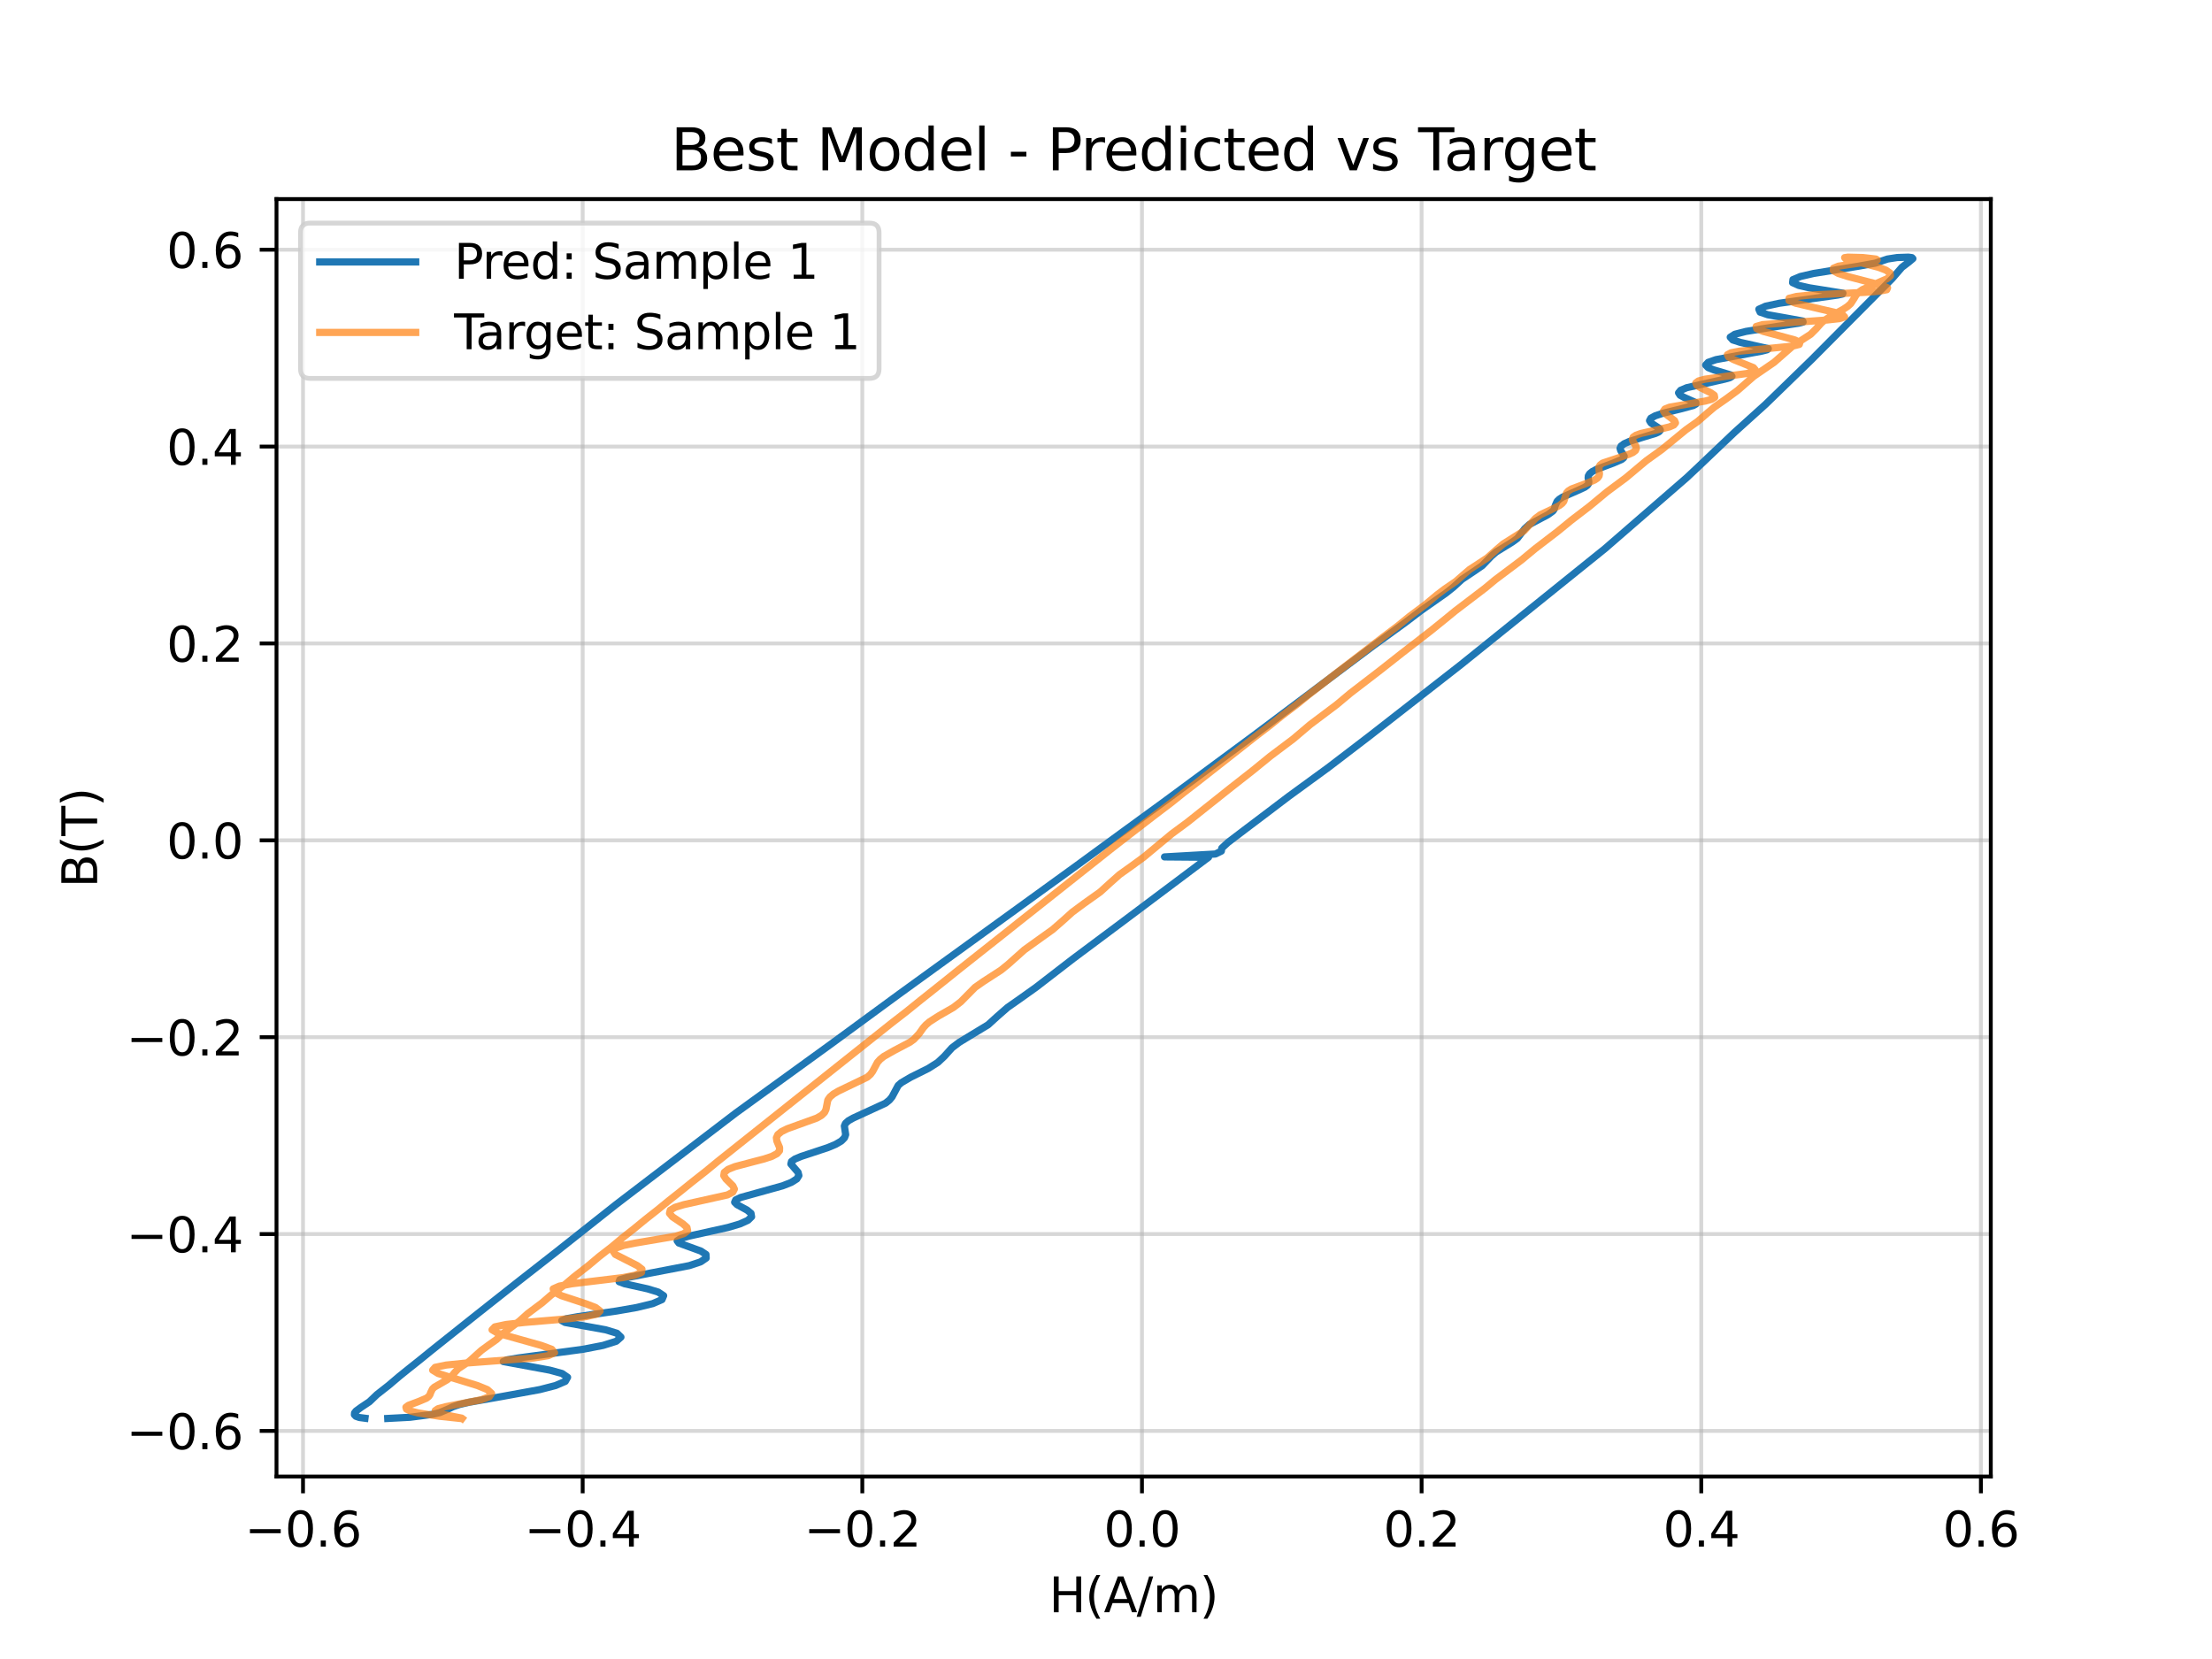 <?xml version="1.0" encoding="utf-8" standalone="no"?>
<!DOCTYPE svg PUBLIC "-//W3C//DTD SVG 1.1//EN"
  "http://www.w3.org/Graphics/SVG/1.1/DTD/svg11.dtd">
<svg xmlns:xlink="http://www.w3.org/1999/xlink" width="460.8pt" height="345.6pt" viewBox="0 0 460.8 345.6" xmlns="http://www.w3.org/2000/svg" version="1.1">
 <defs>
  <style type="text/css">*{stroke-linejoin: round; stroke-linecap: butt}</style>
 </defs>
 <g id="figure_1">
  <g id="patch_1">
   <path d="M 0 345.6 
L 460.8 345.6 
L 460.8 0 
L 0 0 
z
" style="fill: #ffffff"/>
  </g>
  <g id="axes_1">
   <g id="patch_2">
    <path d="M 57.6 307.584 
L 414.72 307.584 
L 414.72 41.472 
L 57.6 41.472 
z
" style="fill: #ffffff"/>
   </g>
   <g id="matplotlib.axis_1">
    <g id="xtick_1">
     <g id="line2d_1">
      <path d="M 63.124 307.584 
L 63.124 41.472 
" clip-path="url(#p1ab3dc2740)" style="fill: none; stroke: #b0b0b0; stroke-opacity: 0.5; stroke-width: 0.8; stroke-linecap: square"/>
     </g>
     <g id="line2d_2">
      <defs>
       <path id="m6561e4e570" d="M 0 0 
L 0 3.5 
" style="stroke: #000000; stroke-width: 0.8"/>
      </defs>
      <g>
       <use xlink:href="#m6561e4e570" x="63.124" y="307.584" style="stroke: #000000; stroke-width: 0.8"/>
      </g>
     </g>
     <g id="text_1">
      <!-- −0.6 -->
      <g transform="translate(50.983 322.182) scale(0.1 -0.1)">
       <defs>
        <path id="DejaVuSans-2212" d="M 678 2272 
L 4684 2272 
L 4684 1741 
L 678 1741 
L 678 2272 
z
" transform="scale(0.016)"/>
        <path id="DejaVuSans-30" d="M 2034 4250 
Q 1547 4250 1301 3770 
Q 1056 3291 1056 2328 
Q 1056 1369 1301 889 
Q 1547 409 2034 409 
Q 2525 409 2770 889 
Q 3016 1369 3016 2328 
Q 3016 3291 2770 3770 
Q 2525 4250 2034 4250 
z
M 2034 4750 
Q 2819 4750 3233 4129 
Q 3647 3509 3647 2328 
Q 3647 1150 3233 529 
Q 2819 -91 2034 -91 
Q 1250 -91 836 529 
Q 422 1150 422 2328 
Q 422 3509 836 4129 
Q 1250 4750 2034 4750 
z
" transform="scale(0.016)"/>
        <path id="DejaVuSans-2e" d="M 684 794 
L 1344 794 
L 1344 0 
L 684 0 
L 684 794 
z
" transform="scale(0.016)"/>
        <path id="DejaVuSans-36" d="M 2113 2584 
Q 1688 2584 1439 2293 
Q 1191 2003 1191 1497 
Q 1191 994 1439 701 
Q 1688 409 2113 409 
Q 2538 409 2786 701 
Q 3034 994 3034 1497 
Q 3034 2003 2786 2293 
Q 2538 2584 2113 2584 
z
M 3366 4563 
L 3366 3988 
Q 3128 4100 2886 4159 
Q 2644 4219 2406 4219 
Q 1781 4219 1451 3797 
Q 1122 3375 1075 2522 
Q 1259 2794 1537 2939 
Q 1816 3084 2150 3084 
Q 2853 3084 3261 2657 
Q 3669 2231 3669 1497 
Q 3669 778 3244 343 
Q 2819 -91 2113 -91 
Q 1303 -91 875 529 
Q 447 1150 447 2328 
Q 447 3434 972 4092 
Q 1497 4750 2381 4750 
Q 2619 4750 2861 4703 
Q 3103 4656 3366 4563 
z
" transform="scale(0.016)"/>
       </defs>
       <use xlink:href="#DejaVuSans-2212"/>
       <use xlink:href="#DejaVuSans-30" transform="translate(83.789 0)"/>
       <use xlink:href="#DejaVuSans-2e" transform="translate(147.412 0)"/>
       <use xlink:href="#DejaVuSans-36" transform="translate(179.199 0)"/>
      </g>
     </g>
    </g>
    <g id="xtick_2">
     <g id="line2d_3">
      <path d="M 121.38 307.584 
L 121.38 41.472 
" clip-path="url(#p1ab3dc2740)" style="fill: none; stroke: #b0b0b0; stroke-opacity: 0.5; stroke-width: 0.8; stroke-linecap: square"/>
     </g>
     <g id="line2d_4">
      <g>
       <use xlink:href="#m6561e4e570" x="121.38" y="307.584" style="stroke: #000000; stroke-width: 0.8"/>
      </g>
     </g>
     <g id="text_2">
      <!-- −0.4 -->
      <g transform="translate(109.238 322.182) scale(0.1 -0.1)">
       <defs>
        <path id="DejaVuSans-34" d="M 2419 4116 
L 825 1625 
L 2419 1625 
L 2419 4116 
z
M 2253 4666 
L 3047 4666 
L 3047 1625 
L 3713 1625 
L 3713 1100 
L 3047 1100 
L 3047 0 
L 2419 0 
L 2419 1100 
L 313 1100 
L 313 1709 
L 2253 4666 
z
" transform="scale(0.016)"/>
       </defs>
       <use xlink:href="#DejaVuSans-2212"/>
       <use xlink:href="#DejaVuSans-30" transform="translate(83.789 0)"/>
       <use xlink:href="#DejaVuSans-2e" transform="translate(147.412 0)"/>
       <use xlink:href="#DejaVuSans-34" transform="translate(179.199 0)"/>
      </g>
     </g>
    </g>
    <g id="xtick_3">
     <g id="line2d_5">
      <path d="M 179.635 307.584 
L 179.635 41.472 
" clip-path="url(#p1ab3dc2740)" style="fill: none; stroke: #b0b0b0; stroke-opacity: 0.5; stroke-width: 0.8; stroke-linecap: square"/>
     </g>
     <g id="line2d_6">
      <g>
       <use xlink:href="#m6561e4e570" x="179.635" y="307.584" style="stroke: #000000; stroke-width: 0.8"/>
      </g>
     </g>
     <g id="text_3">
      <!-- −0.2 -->
      <g transform="translate(167.494 322.182) scale(0.1 -0.1)">
       <defs>
        <path id="DejaVuSans-32" d="M 1228 531 
L 3431 531 
L 3431 0 
L 469 0 
L 469 531 
Q 828 903 1448 1529 
Q 2069 2156 2228 2338 
Q 2531 2678 2651 2914 
Q 2772 3150 2772 3378 
Q 2772 3750 2511 3984 
Q 2250 4219 1831 4219 
Q 1534 4219 1204 4116 
Q 875 4013 500 3803 
L 500 4441 
Q 881 4594 1212 4672 
Q 1544 4750 1819 4750 
Q 2544 4750 2975 4387 
Q 3406 4025 3406 3419 
Q 3406 3131 3298 2873 
Q 3191 2616 2906 2266 
Q 2828 2175 2409 1742 
Q 1991 1309 1228 531 
z
" transform="scale(0.016)"/>
       </defs>
       <use xlink:href="#DejaVuSans-2212"/>
       <use xlink:href="#DejaVuSans-30" transform="translate(83.789 0)"/>
       <use xlink:href="#DejaVuSans-2e" transform="translate(147.412 0)"/>
       <use xlink:href="#DejaVuSans-32" transform="translate(179.199 0)"/>
      </g>
     </g>
    </g>
    <g id="xtick_4">
     <g id="line2d_7">
      <path d="M 237.891 307.584 
L 237.891 41.472 
" clip-path="url(#p1ab3dc2740)" style="fill: none; stroke: #b0b0b0; stroke-opacity: 0.5; stroke-width: 0.8; stroke-linecap: square"/>
     </g>
     <g id="line2d_8">
      <g>
       <use xlink:href="#m6561e4e570" x="237.891" y="307.584" style="stroke: #000000; stroke-width: 0.8"/>
      </g>
     </g>
     <g id="text_4">
      <!-- 0.0 -->
      <g transform="translate(229.94 322.182) scale(0.1 -0.1)">
       <use xlink:href="#DejaVuSans-30"/>
       <use xlink:href="#DejaVuSans-2e" transform="translate(63.623 0)"/>
       <use xlink:href="#DejaVuSans-30" transform="translate(95.41 0)"/>
      </g>
     </g>
    </g>
    <g id="xtick_5">
     <g id="line2d_9">
      <path d="M 296.147 307.584 
L 296.147 41.472 
" clip-path="url(#p1ab3dc2740)" style="fill: none; stroke: #b0b0b0; stroke-opacity: 0.5; stroke-width: 0.8; stroke-linecap: square"/>
     </g>
     <g id="line2d_10">
      <g>
       <use xlink:href="#m6561e4e570" x="296.147" y="307.584" style="stroke: #000000; stroke-width: 0.8"/>
      </g>
     </g>
     <g id="text_5">
      <!-- 0.2 -->
      <g transform="translate(288.195 322.182) scale(0.1 -0.1)">
       <use xlink:href="#DejaVuSans-30"/>
       <use xlink:href="#DejaVuSans-2e" transform="translate(63.623 0)"/>
       <use xlink:href="#DejaVuSans-32" transform="translate(95.41 0)"/>
      </g>
     </g>
    </g>
    <g id="xtick_6">
     <g id="line2d_11">
      <path d="M 354.403 307.584 
L 354.403 41.472 
" clip-path="url(#p1ab3dc2740)" style="fill: none; stroke: #b0b0b0; stroke-opacity: 0.5; stroke-width: 0.8; stroke-linecap: square"/>
     </g>
     <g id="line2d_12">
      <g>
       <use xlink:href="#m6561e4e570" x="354.403" y="307.584" style="stroke: #000000; stroke-width: 0.8"/>
      </g>
     </g>
     <g id="text_6">
      <!-- 0.4 -->
      <g transform="translate(346.451 322.182) scale(0.1 -0.1)">
       <use xlink:href="#DejaVuSans-30"/>
       <use xlink:href="#DejaVuSans-2e" transform="translate(63.623 0)"/>
       <use xlink:href="#DejaVuSans-34" transform="translate(95.41 0)"/>
      </g>
     </g>
    </g>
    <g id="xtick_7">
     <g id="line2d_13">
      <path d="M 412.658 307.584 
L 412.658 41.472 
" clip-path="url(#p1ab3dc2740)" style="fill: none; stroke: #b0b0b0; stroke-opacity: 0.5; stroke-width: 0.8; stroke-linecap: square"/>
     </g>
     <g id="line2d_14">
      <g>
       <use xlink:href="#m6561e4e570" x="412.658" y="307.584" style="stroke: #000000; stroke-width: 0.8"/>
      </g>
     </g>
     <g id="text_7">
      <!-- 0.6 -->
      <g transform="translate(404.707 322.182) scale(0.1 -0.1)">
       <use xlink:href="#DejaVuSans-30"/>
       <use xlink:href="#DejaVuSans-2e" transform="translate(63.623 0)"/>
       <use xlink:href="#DejaVuSans-36" transform="translate(95.41 0)"/>
      </g>
     </g>
    </g>
    <g id="text_8">
     <!-- H(A/m) -->
     <g transform="translate(218.523 335.861) scale(0.1 -0.1)">
      <defs>
       <path id="DejaVuSans-48" d="M 628 4666 
L 1259 4666 
L 1259 2753 
L 3553 2753 
L 3553 4666 
L 4184 4666 
L 4184 0 
L 3553 0 
L 3553 2222 
L 1259 2222 
L 1259 0 
L 628 0 
L 628 4666 
z
" transform="scale(0.016)"/>
       <path id="DejaVuSans-28" d="M 1984 4856 
Q 1566 4138 1362 3434 
Q 1159 2731 1159 2009 
Q 1159 1288 1364 580 
Q 1569 -128 1984 -844 
L 1484 -844 
Q 1016 -109 783 600 
Q 550 1309 550 2009 
Q 550 2706 781 3412 
Q 1013 4119 1484 4856 
L 1984 4856 
z
" transform="scale(0.016)"/>
       <path id="DejaVuSans-41" d="M 2188 4044 
L 1331 1722 
L 3047 1722 
L 2188 4044 
z
M 1831 4666 
L 2547 4666 
L 4325 0 
L 3669 0 
L 3244 1197 
L 1141 1197 
L 716 0 
L 50 0 
L 1831 4666 
z
" transform="scale(0.016)"/>
       <path id="DejaVuSans-2f" d="M 1625 4666 
L 2156 4666 
L 531 -594 
L 0 -594 
L 1625 4666 
z
" transform="scale(0.016)"/>
       <path id="DejaVuSans-6d" d="M 3328 2828 
Q 3544 3216 3844 3400 
Q 4144 3584 4550 3584 
Q 5097 3584 5394 3201 
Q 5691 2819 5691 2113 
L 5691 0 
L 5113 0 
L 5113 2094 
Q 5113 2597 4934 2840 
Q 4756 3084 4391 3084 
Q 3944 3084 3684 2787 
Q 3425 2491 3425 1978 
L 3425 0 
L 2847 0 
L 2847 2094 
Q 2847 2600 2669 2842 
Q 2491 3084 2119 3084 
Q 1678 3084 1418 2786 
Q 1159 2488 1159 1978 
L 1159 0 
L 581 0 
L 581 3500 
L 1159 3500 
L 1159 2956 
Q 1356 3278 1631 3431 
Q 1906 3584 2284 3584 
Q 2666 3584 2933 3390 
Q 3200 3197 3328 2828 
z
" transform="scale(0.016)"/>
       <path id="DejaVuSans-29" d="M 513 4856 
L 1013 4856 
Q 1481 4119 1714 3412 
Q 1947 2706 1947 2009 
Q 1947 1309 1714 600 
Q 1481 -109 1013 -844 
L 513 -844 
Q 928 -128 1133 580 
Q 1338 1288 1338 2009 
Q 1338 2731 1133 3434 
Q 928 4138 513 4856 
z
" transform="scale(0.016)"/>
      </defs>
      <use xlink:href="#DejaVuSans-48"/>
      <use xlink:href="#DejaVuSans-28" transform="translate(75.195 0)"/>
      <use xlink:href="#DejaVuSans-41" transform="translate(114.209 0)"/>
      <use xlink:href="#DejaVuSans-2f" transform="translate(182.617 0)"/>
      <use xlink:href="#DejaVuSans-6d" transform="translate(216.309 0)"/>
      <use xlink:href="#DejaVuSans-29" transform="translate(313.721 0)"/>
     </g>
    </g>
   </g>
   <g id="matplotlib.axis_2">
    <g id="ytick_1">
     <g id="line2d_15">
      <path d="M 57.6 298.09 
L 414.72 298.09 
" clip-path="url(#p1ab3dc2740)" style="fill: none; stroke: #b0b0b0; stroke-opacity: 0.5; stroke-width: 0.8; stroke-linecap: square"/>
     </g>
     <g id="line2d_16">
      <defs>
       <path id="m0fce1eb46d" d="M 0 0 
L -3.5 0 
" style="stroke: #000000; stroke-width: 0.8"/>
      </defs>
      <g>
       <use xlink:href="#m0fce1eb46d" x="57.6" y="298.09" style="stroke: #000000; stroke-width: 0.8"/>
      </g>
     </g>
     <g id="text_9">
      <!-- −0.6 -->
      <g transform="translate(26.317 301.889) scale(0.1 -0.1)">
       <use xlink:href="#DejaVuSans-2212"/>
       <use xlink:href="#DejaVuSans-30" transform="translate(83.789 0)"/>
       <use xlink:href="#DejaVuSans-2e" transform="translate(147.412 0)"/>
       <use xlink:href="#DejaVuSans-36" transform="translate(179.199 0)"/>
      </g>
     </g>
    </g>
    <g id="ytick_2">
     <g id="line2d_17">
      <path d="M 57.6 257.078 
L 414.72 257.078 
" clip-path="url(#p1ab3dc2740)" style="fill: none; stroke: #b0b0b0; stroke-opacity: 0.5; stroke-width: 0.8; stroke-linecap: square"/>
     </g>
     <g id="line2d_18">
      <g>
       <use xlink:href="#m0fce1eb46d" x="57.6" y="257.078" style="stroke: #000000; stroke-width: 0.8"/>
      </g>
     </g>
     <g id="text_10">
      <!-- −0.4 -->
      <g transform="translate(26.317 260.877) scale(0.1 -0.1)">
       <use xlink:href="#DejaVuSans-2212"/>
       <use xlink:href="#DejaVuSans-30" transform="translate(83.789 0)"/>
       <use xlink:href="#DejaVuSans-2e" transform="translate(147.412 0)"/>
       <use xlink:href="#DejaVuSans-34" transform="translate(179.199 0)"/>
      </g>
     </g>
    </g>
    <g id="ytick_3">
     <g id="line2d_19">
      <path d="M 57.6 216.066 
L 414.72 216.066 
" clip-path="url(#p1ab3dc2740)" style="fill: none; stroke: #b0b0b0; stroke-opacity: 0.5; stroke-width: 0.8; stroke-linecap: square"/>
     </g>
     <g id="line2d_20">
      <g>
       <use xlink:href="#m0fce1eb46d" x="57.6" y="216.066" style="stroke: #000000; stroke-width: 0.8"/>
      </g>
     </g>
     <g id="text_11">
      <!-- −0.2 -->
      <g transform="translate(26.317 219.865) scale(0.1 -0.1)">
       <use xlink:href="#DejaVuSans-2212"/>
       <use xlink:href="#DejaVuSans-30" transform="translate(83.789 0)"/>
       <use xlink:href="#DejaVuSans-2e" transform="translate(147.412 0)"/>
       <use xlink:href="#DejaVuSans-32" transform="translate(179.199 0)"/>
      </g>
     </g>
    </g>
    <g id="ytick_4">
     <g id="line2d_21">
      <path d="M 57.6 175.054 
L 414.72 175.054 
" clip-path="url(#p1ab3dc2740)" style="fill: none; stroke: #b0b0b0; stroke-opacity: 0.5; stroke-width: 0.8; stroke-linecap: square"/>
     </g>
     <g id="line2d_22">
      <g>
       <use xlink:href="#m0fce1eb46d" x="57.6" y="175.054" style="stroke: #000000; stroke-width: 0.8"/>
      </g>
     </g>
     <g id="text_12">
      <!-- 0.0 -->
      <g transform="translate(34.697 178.854) scale(0.1 -0.1)">
       <use xlink:href="#DejaVuSans-30"/>
       <use xlink:href="#DejaVuSans-2e" transform="translate(63.623 0)"/>
       <use xlink:href="#DejaVuSans-30" transform="translate(95.41 0)"/>
      </g>
     </g>
    </g>
    <g id="ytick_5">
     <g id="line2d_23">
      <path d="M 57.6 134.043 
L 414.72 134.043 
" clip-path="url(#p1ab3dc2740)" style="fill: none; stroke: #b0b0b0; stroke-opacity: 0.5; stroke-width: 0.8; stroke-linecap: square"/>
     </g>
     <g id="line2d_24">
      <g>
       <use xlink:href="#m0fce1eb46d" x="57.6" y="134.043" style="stroke: #000000; stroke-width: 0.8"/>
      </g>
     </g>
     <g id="text_13">
      <!-- 0.2 -->
      <g transform="translate(34.697 137.842) scale(0.1 -0.1)">
       <use xlink:href="#DejaVuSans-30"/>
       <use xlink:href="#DejaVuSans-2e" transform="translate(63.623 0)"/>
       <use xlink:href="#DejaVuSans-32" transform="translate(95.41 0)"/>
      </g>
     </g>
    </g>
    <g id="ytick_6">
     <g id="line2d_25">
      <path d="M 57.6 93.031 
L 414.72 93.031 
" clip-path="url(#p1ab3dc2740)" style="fill: none; stroke: #b0b0b0; stroke-opacity: 0.5; stroke-width: 0.8; stroke-linecap: square"/>
     </g>
     <g id="line2d_26">
      <g>
       <use xlink:href="#m0fce1eb46d" x="57.6" y="93.031" style="stroke: #000000; stroke-width: 0.8"/>
      </g>
     </g>
     <g id="text_14">
      <!-- 0.4 -->
      <g transform="translate(34.697 96.83) scale(0.1 -0.1)">
       <use xlink:href="#DejaVuSans-30"/>
       <use xlink:href="#DejaVuSans-2e" transform="translate(63.623 0)"/>
       <use xlink:href="#DejaVuSans-34" transform="translate(95.41 0)"/>
      </g>
     </g>
    </g>
    <g id="ytick_7">
     <g id="line2d_27">
      <path d="M 57.6 52.019 
L 414.72 52.019 
" clip-path="url(#p1ab3dc2740)" style="fill: none; stroke: #b0b0b0; stroke-opacity: 0.5; stroke-width: 0.8; stroke-linecap: square"/>
     </g>
     <g id="line2d_28">
      <g>
       <use xlink:href="#m0fce1eb46d" x="57.6" y="52.019" style="stroke: #000000; stroke-width: 0.8"/>
      </g>
     </g>
     <g id="text_15">
      <!-- 0.6 -->
      <g transform="translate(34.697 55.818) scale(0.1 -0.1)">
       <use xlink:href="#DejaVuSans-30"/>
       <use xlink:href="#DejaVuSans-2e" transform="translate(63.623 0)"/>
       <use xlink:href="#DejaVuSans-36" transform="translate(95.41 0)"/>
      </g>
     </g>
    </g>
    <g id="text_16">
     <!-- B(T) -->
     <g transform="translate(20.238 184.914) rotate(-90) scale(0.1 -0.1)">
      <defs>
       <path id="DejaVuSans-42" d="M 1259 2228 
L 1259 519 
L 2272 519 
Q 2781 519 3026 730 
Q 3272 941 3272 1375 
Q 3272 1813 3026 2020 
Q 2781 2228 2272 2228 
L 1259 2228 
z
M 1259 4147 
L 1259 2741 
L 2194 2741 
Q 2656 2741 2882 2914 
Q 3109 3088 3109 3444 
Q 3109 3797 2882 3972 
Q 2656 4147 2194 4147 
L 1259 4147 
z
M 628 4666 
L 2241 4666 
Q 2963 4666 3353 4366 
Q 3744 4066 3744 3513 
Q 3744 3084 3544 2831 
Q 3344 2578 2956 2516 
Q 3422 2416 3680 2098 
Q 3938 1781 3938 1306 
Q 3938 681 3513 340 
Q 3088 0 2303 0 
L 628 0 
L 628 4666 
z
" transform="scale(0.016)"/>
       <path id="DejaVuSans-54" d="M -19 4666 
L 3928 4666 
L 3928 4134 
L 2272 4134 
L 2272 0 
L 1638 0 
L 1638 4134 
L -19 4134 
L -19 4666 
z
" transform="scale(0.016)"/>
      </defs>
      <use xlink:href="#DejaVuSans-42"/>
      <use xlink:href="#DejaVuSans-28" transform="translate(68.604 0)"/>
      <use xlink:href="#DejaVuSans-54" transform="translate(107.617 0)"/>
      <use xlink:href="#DejaVuSans-29" transform="translate(168.701 0)"/>
     </g>
    </g>
   </g>
   <g id="line2d_29">
    <path d="M 80.772 295.488 
L 85.432 295.242 
L 90.03 294.642 
L 91.624 294.266 
L 93.502 293.461 
L 94.36 293.042 
L 95.65 292.604 
L 97.67 292.125 
L 104.265 290.968 
L 112.443 289.479 
L 115.726 288.634 
L 117.758 287.765 
L 118.237 286.914 
L 117.086 286.123 
L 114.53 285.425 
L 104.836 283.632 
L 105.581 283.288 
L 107.934 282.892 
L 121.459 281.081 
L 125.63 280.271 
L 128.376 279.411 
L 129.353 278.55 
L 128.522 277.741 
L 126.161 277.021 
L 117.703 275.489 
L 117.027 275.11 
L 117.95 274.723 
L 120.398 274.28 
L 128.439 273.108 
L 132.66 272.372 
L 135.979 271.567 
L 137.903 270.732 
L 138.247 269.916 
L 137.113 269.16 
L 134.897 268.491 
L 130.129 267.432 
L 128.973 267 
L 129.119 266.585 
L 130.596 266.145 
L 143.588 263.653 
L 145.937 262.871 
L 147.109 262.081 
L 147.07 261.321 
L 146.009 260.619 
L 141.407 258.945 
L 141.067 258.484 
L 141.754 258.023 
L 143.429 257.531 
L 151.694 255.692 
L 154.133 254.966 
L 155.804 254.216 
L 156.566 253.471 
L 156.446 252.759 
L 155.651 252.098 
L 153.545 250.951 
L 153.04 250.445 
L 153.264 249.955 
L 154.293 249.455 
L 158.308 248.341 
L 163.036 247.025 
L 164.841 246.314 
L 165.983 245.596 
L 166.419 244.893 
L 166.252 244.223 
L 164.754 242.478 
L 164.888 241.957 
L 165.618 241.436 
L 166.923 240.896 
L 172.463 239.064 
L 174.072 238.39 
L 175.245 237.704 
L 175.926 237.023 
L 176.166 236.363 
L 175.899 234.566 
L 176.134 234.014 
L 176.746 233.466 
L 177.738 232.91 
L 184.473 229.811 
L 185.289 229.156 
L 185.824 228.512 
L 187.108 226.119 
L 187.756 225.551 
L 189.715 224.401 
L 193.395 222.573 
L 195.382 221.308 
L 196.711 220.061 
L 198.319 218.276 
L 199.853 217.116 
L 205.832 213.488 
L 207.843 211.662 
L 209.877 209.886 
L 212.418 208.106 
L 215.813 205.687 
L 223.601 199.678 
L 234.106 191.834 
L 251.763 178.584 
L 242.592 178.509 
L 253.199 177.904 
L 254.431 177.3 
L 254.512 176.697 
L 255.807 175.495 
L 259.739 172.506 
L 264.524 168.891 
L 268.464 165.901 
L 276.687 159.904 
L 285.276 153.335 
L 304.301 138.488 
L 334.348 114.289 
L 351.353 99.531 
L 353.872 97.165 
L 361.292 90.108 
L 367.791 84.241 
L 377.415 74.89 
L 394.146 58.062 
L 396.201 55.685 
L 397.603 54.621 
L 398.487 53.877 
L 398.282 53.667 
L 397.561 53.568 
L 395.196 53.651 
L 393.187 53.963 
L 390.7 54.811 
L 387.189 55.449 
L 377.806 56.967 
L 375.065 57.598 
L 373.505 58.248 
L 373.43 58.88 
L 374.718 59.458 
L 376.897 59.955 
L 383.917 61.077 
L 383.828 61.257 
L 382.812 61.472 
L 370.652 63.174 
L 367.795 63.79 
L 366.399 64.422 
L 366.668 65.027 
L 368.272 65.568 
L 372.822 66.379 
L 375.557 66.878 
L 375.616 67.087 
L 374.723 67.324 
L 370.168 68.011 
L 363.716 69.039 
L 361.382 69.637 
L 360.442 70.242 
L 360.962 70.815 
L 362.545 71.325 
L 368.368 72.626 
L 368.119 72.87 
L 367.024 73.148 
L 357.466 74.918 
L 355.845 75.484 
L 355.32 76.047 
L 355.828 76.577 
L 357.026 77.053 
L 360.57 78.115 
L 360.801 78.394 
L 360.366 78.678 
L 359.268 78.992 
L 351.377 80.767 
L 350.112 81.303 
L 349.672 81.833 
L 350 82.335 
L 350.845 82.792 
L 353.272 83.87 
L 353.282 84.174 
L 352.726 84.485 
L 350.039 85.206 
L 346.348 86.107 
L 344.837 86.609 
L 343.901 87.121 
L 343.629 87.623 
L 343.917 88.097 
L 345.719 89.282 
L 345.879 89.616 
L 345.608 89.945 
L 344.887 90.285 
L 342.353 91.053 
L 339.438 91.954 
L 338.352 92.436 
L 337.701 92.921 
L 337.489 93.393 
L 337.616 93.842 
L 338.352 95.02 
L 338.234 95.375 
L 337.805 95.728 
L 336.063 96.476 
L 332.575 97.771 
L 331.704 98.233 
L 331.139 98.696 
L 330.875 99.148 
L 330.84 99.582 
L 330.981 100.385 
L 330.917 100.76 
L 330.649 101.126 
L 330.138 101.494 
L 328.459 102.266 
L 325.515 103.553 
L 324.826 104.001 
L 324.369 104.445 
L 323.994 105.297 
L 323.763 106.087 
L 323.491 106.466 
L 322.446 107.224 
L 318.562 109.287 
L 317.622 110.144 
L 316.091 112.15 
L 315.018 112.929 
L 311.679 114.983 
L 310.701 115.823 
L 308.769 117.836 
L 307.029 119.03 
L 304.546 120.688 
L 302.75 122.333 
L 301.242 123.534 
L 296.003 127.207 
L 292.824 129.629 
L 286.12 134.494 
L 275.309 142.588 
L 260.8 153.487 
L 242.383 167.094 
L 233.647 173.463 
L 224.385 180.237 
L 195.892 200.866 
L 187.165 207.187 
L 173.252 217.394 
L 153.295 231.854 
L 128.332 250.925 
L 115.626 260.987 
L 108.236 266.766 
L 99.503 273.667 
L 92.762 279.034 
L 89.891 281.321 
L 87.525 283.244 
L 85.136 285.143 
L 83.22 286.686 
L 80.99 288.58 
L 78.526 290.511 
L 76.951 292.017 
L 75.252 293.147 
L 74.158 293.949 
L 73.858 294.346 
L 73.833 294.718 
L 74.144 295.041 
L 74.854 295.29 
L 76.028 295.444 
L 76.028 295.444 
" clip-path="url(#p1ab3dc2740)" style="fill: none; stroke: #1f77b4; stroke-width: 1.5; stroke-linecap: square"/>
   </g>
   <g id="line2d_30">
    <path d="M 96.273 295.488 
L 96.181 295.418 
L 92.265 294.642 
L 91.08 294.266 
L 90.662 293.869 
L 91.247 293.461 
L 92.836 293.042 
L 100.283 291.586 
L 101.93 290.968 
L 102.396 290.264 
L 101.525 289.479 
L 99.46 288.634 
L 91.278 286.123 
L 90.13 285.425 
L 90.65 284.839 
L 92.957 284.363 
L 96.811 283.974 
L 111.14 282.892 
L 114.231 282.403 
L 115.525 281.8 
L 114.933 281.081 
L 112.75 280.271 
L 103.713 277.741 
L 102.507 277.021 
L 103.081 276.411 
L 105.447 275.909 
L 109.241 275.489 
L 118.332 274.723 
L 122.048 274.28 
L 124.365 273.746 
L 125.009 273.108 
L 124.07 272.372 
L 121.966 271.567 
L 116.949 269.916 
L 115.431 269.16 
L 115.241 268.491 
L 116.53 267.919 
L 119.131 267.432 
L 129.774 266.145 
L 132.306 265.644 
L 133.643 265.061 
L 133.729 264.393 
L 132.769 263.653 
L 128.181 261.321 
L 127.714 260.619 
L 128.298 259.992 
L 129.933 259.439 
L 132.405 258.945 
L 140.757 257.531 
L 142.47 256.984 
L 143.242 256.37 
L 143.106 255.692 
L 142.282 254.966 
L 140.063 253.471 
L 139.469 252.759 
L 139.625 252.098 
L 140.642 251.497 
L 142.447 250.951 
L 151.545 248.922 
L 152.652 248.341 
L 152.982 247.706 
L 152.664 247.025 
L 151.221 245.596 
L 150.775 244.893 
L 150.886 244.223 
L 151.679 243.599 
L 153.121 243.02 
L 157.15 241.957 
L 159.157 241.436 
L 160.79 240.896 
L 161.879 240.324 
L 162.386 239.713 
L 162.407 239.064 
L 161.834 237.704 
L 161.737 237.023 
L 162.031 236.363 
L 162.798 235.733 
L 164.012 235.135 
L 170.163 232.91 
L 171.157 232.335 
L 171.771 231.735 
L 172.068 231.11 
L 172.45 229.156 
L 172.895 228.512 
L 173.64 227.886 
L 174.675 227.28 
L 180.66 224.401 
L 181.331 223.807 
L 181.784 223.196 
L 182.789 221.308 
L 183.351 220.679 
L 184.129 220.061 
L 186.239 218.861 
L 189.546 217.116 
L 190.358 216.531 
L 191.468 215.334 
L 192.339 214.106 
L 192.897 213.488 
L 193.612 212.874 
L 195.5 211.662 
L 198.596 209.886 
L 200.139 208.703 
L 203.119 205.687 
L 204.846 204.477 
L 208.551 202.078 
L 210.024 200.879 
L 213.397 197.87 
L 215.92 196.057 
L 219.295 193.642 
L 221.368 191.834 
L 223.374 190.026 
L 225.818 188.216 
L 229.21 185.802 
L 231.198 183.991 
L 233.225 182.188 
L 235.75 180.389 
L 238.317 178.509 
L 244.099 173.703 
L 247.346 171.303 
L 256.394 164.103 
L 260.984 160.502 
L 264.649 157.516 
L 269.41 153.934 
L 272.93 150.95 
L 278.454 146.792 
L 281.3 144.411 
L 287.459 139.675 
L 291.968 136.126 
L 298.063 131.404 
L 300.982 129.044 
L 303.144 127.274 
L 309.331 122.558 
L 311.469 120.784 
L 316.959 116.659 
L 319.821 114.289 
L 324.434 110.749 
L 327.332 108.381 
L 331.185 105.43 
L 334.747 102.473 
L 338.709 99.531 
L 342.935 95.988 
L 346.194 93.644 
L 351.223 89.522 
L 353.696 87.768 
L 355.727 86.004 
L 357.107 84.827 
L 359.611 83.074 
L 361.99 81.321 
L 365.352 78.384 
L 369.583 75.476 
L 373.609 71.961 
L 377.179 69.647 
L 378.357 68.477 
L 379.399 67.302 
L 380.077 66.718 
L 381.918 65.565 
L 384.004 64.418 
L 384.876 63.841 
L 385.531 63.259 
L 386.299 62.081 
L 386.642 61.492 
L 387.164 60.909 
L 387.986 60.333 
L 390.522 59.201 
L 393.133 58.062 
L 393.801 57.477 
L 393.742 56.88 
L 392.881 56.277 
L 391.316 55.685 
L 387.236 54.621 
L 384.446 53.877 
L 384.272 53.667 
L 384.979 53.568 
L 388.086 53.651 
L 390.786 53.963 
L 391.061 54.153 
L 390.407 54.354 
L 382.978 55.449 
L 381.94 55.877 
L 381.916 56.386 
L 382.965 56.967 
L 384.925 57.598 
L 392.092 59.458 
L 393.216 59.955 
L 393.045 60.357 
L 391.47 60.663 
L 388.631 60.893 
L 377.096 61.472 
L 374.234 61.757 
L 372.7 62.136 
L 372.686 62.612 
L 374.088 63.174 
L 379.415 64.422 
L 382.064 65.027 
L 383.835 65.568 
L 384.266 66.021 
L 383.168 66.379 
L 380.667 66.655 
L 367.146 67.625 
L 365.838 68.011 
L 365.965 68.487 
L 367.339 69.039 
L 373.889 70.815 
L 374.96 71.325 
L 374.823 71.753 
L 373.448 72.1 
L 368.078 72.626 
L 362.406 73.148 
L 360.614 73.486 
L 359.851 73.897 
L 360.105 74.38 
L 361.16 74.918 
L 365.268 76.577 
L 365.664 77.053 
L 365.191 77.464 
L 363.867 77.813 
L 359.519 78.394 
L 355.185 78.992 
L 353.837 79.355 
L 353.269 79.776 
L 353.464 80.251 
L 354.253 80.767 
L 356.414 81.833 
L 357.113 82.335 
L 357.198 82.792 
L 356.554 83.196 
L 355.221 83.551 
L 347.799 84.824 
L 346.834 85.206 
L 346.531 85.635 
L 346.81 86.107 
L 348.841 87.623 
L 349.035 88.097 
L 348.691 88.532 
L 347.8 88.925 
L 344.881 89.616 
L 341.87 90.285 
L 340.826 90.652 
L 340.222 91.053 
L 340.04 91.489 
L 340.18 91.954 
L 340.773 92.921 
L 340.885 93.393 
L 340.703 93.842 
L 340.174 94.262 
L 339.313 94.653 
L 333.842 96.476 
L 333.316 96.885 
L 333.077 97.318 
L 333.141 98.233 
L 333.203 98.696 
L 333.117 99.148 
L 332.794 99.582 
L 332.196 99.995 
L 330.321 100.76 
L 327.351 101.871 
L 326.723 102.266 
L 326.335 102.679 
L 326.05 103.553 
L 325.77 104.445 
L 325.411 104.879 
L 324.86 105.297 
L 323.303 106.087 
L 320.889 107.224 
L 319.837 108.017 
L 317.495 110.563 
L 315.601 111.762 
L 313.125 113.326 
L 311.687 114.562 
L 309.807 116.237 
L 307.979 117.442 
L 306.154 118.628 
L 304.725 119.852 
L 303.301 121.105 
L 300.921 122.735 
L 299.34 123.935 
L 296.891 125.977 
L 293.612 128.422 
L 291.14 130.435 
L 287.904 132.878 
L 284.782 135.296 
L 278.461 140.158 
L 275.369 142.588 
L 272.753 144.616 
L 270.283 146.634 
L 267.101 149.058 
L 264.609 151.075 
L 261.461 153.487 
L 258.395 155.902 
L 251.766 161.111 
L 249.224 163.107 
L 246.627 165.101 
L 244.142 167.094 
L 240.483 169.88 
L 237.899 171.872 
L 235.318 173.861 
L 231.725 176.651 
L 214.668 190.17 
L 212.155 192.153 
L 209.172 194.53 
L 202.66 199.68 
L 199.663 202.053 
L 197.206 204.03 
L 194.239 206.397 
L 191.753 208.368 
L 188.834 210.728 
L 185.794 213.083 
L 149.459 241.989 
L 147.102 243.935 
L 144.142 246.265 
L 141.737 248.208 
L 139.29 250.147 
L 136.909 252.089 
L 134.448 254.026 
L 132.082 255.965 
L 129.628 257.897 
L 127.314 259.833 
L 124.824 261.758 
L 122.533 263.689 
L 119.572 265.994 
L 117.758 267.535 
L 114.748 269.834 
L 112.974 271.373 
L 109.915 273.667 
L 108.207 275.205 
L 104.659 277.879 
L 103.45 279.034 
L 101.837 280.178 
L 100.27 281.321 
L 97.72 283.624 
L 95.435 285.143 
L 94.718 285.913 
L 94.096 286.686 
L 93.127 287.45 
L 90.5 288.959 
L 90.089 289.343 
L 89.712 290.121 
L 89.58 290.511 
L 89.321 290.897 
L 88.828 291.276 
L 87.064 292.017 
L 85.075 292.761 
L 84.563 293.147 
L 84.678 293.545 
L 85.539 293.949 
L 87.123 294.346 
L 91.601 295.041 
L 95.44 295.444 
L 95.44 295.444 
" clip-path="url(#p1ab3dc2740)" style="fill: none; stroke: #ff7f0e; stroke-opacity: 0.7; stroke-width: 1.5; stroke-linecap: square"/>
   </g>
   <g id="patch_3">
    <path d="M 57.6 307.584 
L 57.6 41.472 
" style="fill: none; stroke: #000000; stroke-width: 0.8; stroke-linejoin: miter; stroke-linecap: square"/>
   </g>
   <g id="patch_4">
    <path d="M 414.72 307.584 
L 414.72 41.472 
" style="fill: none; stroke: #000000; stroke-width: 0.8; stroke-linejoin: miter; stroke-linecap: square"/>
   </g>
   <g id="patch_5">
    <path d="M 57.6 307.584 
L 414.72 307.584 
" style="fill: none; stroke: #000000; stroke-width: 0.8; stroke-linejoin: miter; stroke-linecap: square"/>
   </g>
   <g id="patch_6">
    <path d="M 57.6 41.472 
L 414.72 41.472 
" style="fill: none; stroke: #000000; stroke-width: 0.8; stroke-linejoin: miter; stroke-linecap: square"/>
   </g>
   <g id="text_17">
    <!-- Best Model - Predicted vs Target -->
    <g transform="translate(139.751 35.472) scale(0.12 -0.12)">
     <defs>
      <path id="DejaVuSans-65" d="M 3597 1894 
L 3597 1613 
L 953 1613 
Q 991 1019 1311 708 
Q 1631 397 2203 397 
Q 2534 397 2845 478 
Q 3156 559 3463 722 
L 3463 178 
Q 3153 47 2828 -22 
Q 2503 -91 2169 -91 
Q 1331 -91 842 396 
Q 353 884 353 1716 
Q 353 2575 817 3079 
Q 1281 3584 2069 3584 
Q 2775 3584 3186 3129 
Q 3597 2675 3597 1894 
z
M 3022 2063 
Q 3016 2534 2758 2815 
Q 2500 3097 2075 3097 
Q 1594 3097 1305 2825 
Q 1016 2553 972 2059 
L 3022 2063 
z
" transform="scale(0.016)"/>
      <path id="DejaVuSans-73" d="M 2834 3397 
L 2834 2853 
Q 2591 2978 2328 3040 
Q 2066 3103 1784 3103 
Q 1356 3103 1142 2972 
Q 928 2841 928 2578 
Q 928 2378 1081 2264 
Q 1234 2150 1697 2047 
L 1894 2003 
Q 2506 1872 2764 1633 
Q 3022 1394 3022 966 
Q 3022 478 2636 193 
Q 2250 -91 1575 -91 
Q 1294 -91 989 -36 
Q 684 19 347 128 
L 347 722 
Q 666 556 975 473 
Q 1284 391 1588 391 
Q 1994 391 2212 530 
Q 2431 669 2431 922 
Q 2431 1156 2273 1281 
Q 2116 1406 1581 1522 
L 1381 1569 
Q 847 1681 609 1914 
Q 372 2147 372 2553 
Q 372 3047 722 3315 
Q 1072 3584 1716 3584 
Q 2034 3584 2315 3537 
Q 2597 3491 2834 3397 
z
" transform="scale(0.016)"/>
      <path id="DejaVuSans-74" d="M 1172 4494 
L 1172 3500 
L 2356 3500 
L 2356 3053 
L 1172 3053 
L 1172 1153 
Q 1172 725 1289 603 
Q 1406 481 1766 481 
L 2356 481 
L 2356 0 
L 1766 0 
Q 1100 0 847 248 
Q 594 497 594 1153 
L 594 3053 
L 172 3053 
L 172 3500 
L 594 3500 
L 594 4494 
L 1172 4494 
z
" transform="scale(0.016)"/>
      <path id="DejaVuSans-20" transform="scale(0.016)"/>
      <path id="DejaVuSans-4d" d="M 628 4666 
L 1569 4666 
L 2759 1491 
L 3956 4666 
L 4897 4666 
L 4897 0 
L 4281 0 
L 4281 4097 
L 3078 897 
L 2444 897 
L 1241 4097 
L 1241 0 
L 628 0 
L 628 4666 
z
" transform="scale(0.016)"/>
      <path id="DejaVuSans-6f" d="M 1959 3097 
Q 1497 3097 1228 2736 
Q 959 2375 959 1747 
Q 959 1119 1226 758 
Q 1494 397 1959 397 
Q 2419 397 2687 759 
Q 2956 1122 2956 1747 
Q 2956 2369 2687 2733 
Q 2419 3097 1959 3097 
z
M 1959 3584 
Q 2709 3584 3137 3096 
Q 3566 2609 3566 1747 
Q 3566 888 3137 398 
Q 2709 -91 1959 -91 
Q 1206 -91 779 398 
Q 353 888 353 1747 
Q 353 2609 779 3096 
Q 1206 3584 1959 3584 
z
" transform="scale(0.016)"/>
      <path id="DejaVuSans-64" d="M 2906 2969 
L 2906 4863 
L 3481 4863 
L 3481 0 
L 2906 0 
L 2906 525 
Q 2725 213 2448 61 
Q 2172 -91 1784 -91 
Q 1150 -91 751 415 
Q 353 922 353 1747 
Q 353 2572 751 3078 
Q 1150 3584 1784 3584 
Q 2172 3584 2448 3432 
Q 2725 3281 2906 2969 
z
M 947 1747 
Q 947 1113 1208 752 
Q 1469 391 1925 391 
Q 2381 391 2643 752 
Q 2906 1113 2906 1747 
Q 2906 2381 2643 2742 
Q 2381 3103 1925 3103 
Q 1469 3103 1208 2742 
Q 947 2381 947 1747 
z
" transform="scale(0.016)"/>
      <path id="DejaVuSans-6c" d="M 603 4863 
L 1178 4863 
L 1178 0 
L 603 0 
L 603 4863 
z
" transform="scale(0.016)"/>
      <path id="DejaVuSans-2d" d="M 313 2009 
L 1997 2009 
L 1997 1497 
L 313 1497 
L 313 2009 
z
" transform="scale(0.016)"/>
      <path id="DejaVuSans-50" d="M 1259 4147 
L 1259 2394 
L 2053 2394 
Q 2494 2394 2734 2622 
Q 2975 2850 2975 3272 
Q 2975 3691 2734 3919 
Q 2494 4147 2053 4147 
L 1259 4147 
z
M 628 4666 
L 2053 4666 
Q 2838 4666 3239 4311 
Q 3641 3956 3641 3272 
Q 3641 2581 3239 2228 
Q 2838 1875 2053 1875 
L 1259 1875 
L 1259 0 
L 628 0 
L 628 4666 
z
" transform="scale(0.016)"/>
      <path id="DejaVuSans-72" d="M 2631 2963 
Q 2534 3019 2420 3045 
Q 2306 3072 2169 3072 
Q 1681 3072 1420 2755 
Q 1159 2438 1159 1844 
L 1159 0 
L 581 0 
L 581 3500 
L 1159 3500 
L 1159 2956 
Q 1341 3275 1631 3429 
Q 1922 3584 2338 3584 
Q 2397 3584 2469 3576 
Q 2541 3569 2628 3553 
L 2631 2963 
z
" transform="scale(0.016)"/>
      <path id="DejaVuSans-69" d="M 603 3500 
L 1178 3500 
L 1178 0 
L 603 0 
L 603 3500 
z
M 603 4863 
L 1178 4863 
L 1178 4134 
L 603 4134 
L 603 4863 
z
" transform="scale(0.016)"/>
      <path id="DejaVuSans-63" d="M 3122 3366 
L 3122 2828 
Q 2878 2963 2633 3030 
Q 2388 3097 2138 3097 
Q 1578 3097 1268 2742 
Q 959 2388 959 1747 
Q 959 1106 1268 751 
Q 1578 397 2138 397 
Q 2388 397 2633 464 
Q 2878 531 3122 666 
L 3122 134 
Q 2881 22 2623 -34 
Q 2366 -91 2075 -91 
Q 1284 -91 818 406 
Q 353 903 353 1747 
Q 353 2603 823 3093 
Q 1294 3584 2113 3584 
Q 2378 3584 2631 3529 
Q 2884 3475 3122 3366 
z
" transform="scale(0.016)"/>
      <path id="DejaVuSans-76" d="M 191 3500 
L 800 3500 
L 1894 563 
L 2988 3500 
L 3597 3500 
L 2284 0 
L 1503 0 
L 191 3500 
z
" transform="scale(0.016)"/>
      <path id="DejaVuSans-61" d="M 2194 1759 
Q 1497 1759 1228 1600 
Q 959 1441 959 1056 
Q 959 750 1161 570 
Q 1363 391 1709 391 
Q 2188 391 2477 730 
Q 2766 1069 2766 1631 
L 2766 1759 
L 2194 1759 
z
M 3341 1997 
L 3341 0 
L 2766 0 
L 2766 531 
Q 2569 213 2275 61 
Q 1981 -91 1556 -91 
Q 1019 -91 701 211 
Q 384 513 384 1019 
Q 384 1609 779 1909 
Q 1175 2209 1959 2209 
L 2766 2209 
L 2766 2266 
Q 2766 2663 2505 2880 
Q 2244 3097 1772 3097 
Q 1472 3097 1187 3025 
Q 903 2953 641 2809 
L 641 3341 
Q 956 3463 1253 3523 
Q 1550 3584 1831 3584 
Q 2591 3584 2966 3190 
Q 3341 2797 3341 1997 
z
" transform="scale(0.016)"/>
      <path id="DejaVuSans-67" d="M 2906 1791 
Q 2906 2416 2648 2759 
Q 2391 3103 1925 3103 
Q 1463 3103 1205 2759 
Q 947 2416 947 1791 
Q 947 1169 1205 825 
Q 1463 481 1925 481 
Q 2391 481 2648 825 
Q 2906 1169 2906 1791 
z
M 3481 434 
Q 3481 -459 3084 -895 
Q 2688 -1331 1869 -1331 
Q 1566 -1331 1297 -1286 
Q 1028 -1241 775 -1147 
L 775 -588 
Q 1028 -725 1275 -790 
Q 1522 -856 1778 -856 
Q 2344 -856 2625 -561 
Q 2906 -266 2906 331 
L 2906 616 
Q 2728 306 2450 153 
Q 2172 0 1784 0 
Q 1141 0 747 490 
Q 353 981 353 1791 
Q 353 2603 747 3093 
Q 1141 3584 1784 3584 
Q 2172 3584 2450 3431 
Q 2728 3278 2906 2969 
L 2906 3500 
L 3481 3500 
L 3481 434 
z
" transform="scale(0.016)"/>
     </defs>
     <use xlink:href="#DejaVuSans-42"/>
     <use xlink:href="#DejaVuSans-65" transform="translate(68.604 0)"/>
     <use xlink:href="#DejaVuSans-73" transform="translate(130.127 0)"/>
     <use xlink:href="#DejaVuSans-74" transform="translate(182.227 0)"/>
     <use xlink:href="#DejaVuSans-20" transform="translate(221.436 0)"/>
     <use xlink:href="#DejaVuSans-4d" transform="translate(253.223 0)"/>
     <use xlink:href="#DejaVuSans-6f" transform="translate(339.502 0)"/>
     <use xlink:href="#DejaVuSans-64" transform="translate(400.684 0)"/>
     <use xlink:href="#DejaVuSans-65" transform="translate(464.16 0)"/>
     <use xlink:href="#DejaVuSans-6c" transform="translate(525.684 0)"/>
     <use xlink:href="#DejaVuSans-20" transform="translate(553.467 0)"/>
     <use xlink:href="#DejaVuSans-2d" transform="translate(585.254 0)"/>
     <use xlink:href="#DejaVuSans-20" transform="translate(621.338 0)"/>
     <use xlink:href="#DejaVuSans-50" transform="translate(653.125 0)"/>
     <use xlink:href="#DejaVuSans-72" transform="translate(711.678 0)"/>
     <use xlink:href="#DejaVuSans-65" transform="translate(750.541 0)"/>
     <use xlink:href="#DejaVuSans-64" transform="translate(812.064 0)"/>
     <use xlink:href="#DejaVuSans-69" transform="translate(875.541 0)"/>
     <use xlink:href="#DejaVuSans-63" transform="translate(903.324 0)"/>
     <use xlink:href="#DejaVuSans-74" transform="translate(958.305 0)"/>
     <use xlink:href="#DejaVuSans-65" transform="translate(997.514 0)"/>
     <use xlink:href="#DejaVuSans-64" transform="translate(1059.037 0)"/>
     <use xlink:href="#DejaVuSans-20" transform="translate(1122.514 0)"/>
     <use xlink:href="#DejaVuSans-76" transform="translate(1154.301 0)"/>
     <use xlink:href="#DejaVuSans-73" transform="translate(1213.48 0)"/>
     <use xlink:href="#DejaVuSans-20" transform="translate(1265.58 0)"/>
     <use xlink:href="#DejaVuSans-54" transform="translate(1297.367 0)"/>
     <use xlink:href="#DejaVuSans-61" transform="translate(1341.951 0)"/>
     <use xlink:href="#DejaVuSans-72" transform="translate(1403.23 0)"/>
     <use xlink:href="#DejaVuSans-67" transform="translate(1442.594 0)"/>
     <use xlink:href="#DejaVuSans-65" transform="translate(1506.07 0)"/>
     <use xlink:href="#DejaVuSans-74" transform="translate(1567.594 0)"/>
    </g>
   </g>
   <g id="legend_1">
    <g id="patch_7">
     <path d="M 64.6 78.828 
L 181.128 78.828 
Q 183.128 78.828 183.128 76.828 
L 183.128 48.472 
Q 183.128 46.472 181.128 46.472 
L 64.6 46.472 
Q 62.6 46.472 62.6 48.472 
L 62.6 76.828 
Q 62.6 78.828 64.6 78.828 
z
" style="fill: #ffffff; opacity: 0.8; stroke: #cccccc; stroke-linejoin: miter"/>
    </g>
    <g id="line2d_31">
     <path d="M 66.6 54.57 
L 76.6 54.57 
L 86.6 54.57 
" style="fill: none; stroke: #1f77b4; stroke-width: 1.5; stroke-linecap: square"/>
    </g>
    <g id="text_18">
     <!-- Pred: Sample 1 -->
     <g transform="translate(94.6 58.07) scale(0.1 -0.1)">
      <defs>
       <path id="DejaVuSans-3a" d="M 750 794 
L 1409 794 
L 1409 0 
L 750 0 
L 750 794 
z
M 750 3309 
L 1409 3309 
L 1409 2516 
L 750 2516 
L 750 3309 
z
" transform="scale(0.016)"/>
       <path id="DejaVuSans-53" d="M 3425 4513 
L 3425 3897 
Q 3066 4069 2747 4153 
Q 2428 4238 2131 4238 
Q 1616 4238 1336 4038 
Q 1056 3838 1056 3469 
Q 1056 3159 1242 3001 
Q 1428 2844 1947 2747 
L 2328 2669 
Q 3034 2534 3370 2195 
Q 3706 1856 3706 1288 
Q 3706 609 3251 259 
Q 2797 -91 1919 -91 
Q 1588 -91 1214 -16 
Q 841 59 441 206 
L 441 856 
Q 825 641 1194 531 
Q 1563 422 1919 422 
Q 2459 422 2753 634 
Q 3047 847 3047 1241 
Q 3047 1584 2836 1778 
Q 2625 1972 2144 2069 
L 1759 2144 
Q 1053 2284 737 2584 
Q 422 2884 422 3419 
Q 422 4038 858 4394 
Q 1294 4750 2059 4750 
Q 2388 4750 2728 4690 
Q 3069 4631 3425 4513 
z
" transform="scale(0.016)"/>
       <path id="DejaVuSans-70" d="M 1159 525 
L 1159 -1331 
L 581 -1331 
L 581 3500 
L 1159 3500 
L 1159 2969 
Q 1341 3281 1617 3432 
Q 1894 3584 2278 3584 
Q 2916 3584 3314 3078 
Q 3713 2572 3713 1747 
Q 3713 922 3314 415 
Q 2916 -91 2278 -91 
Q 1894 -91 1617 61 
Q 1341 213 1159 525 
z
M 3116 1747 
Q 3116 2381 2855 2742 
Q 2594 3103 2138 3103 
Q 1681 3103 1420 2742 
Q 1159 2381 1159 1747 
Q 1159 1113 1420 752 
Q 1681 391 2138 391 
Q 2594 391 2855 752 
Q 3116 1113 3116 1747 
z
" transform="scale(0.016)"/>
       <path id="DejaVuSans-31" d="M 794 531 
L 1825 531 
L 1825 4091 
L 703 3866 
L 703 4441 
L 1819 4666 
L 2450 4666 
L 2450 531 
L 3481 531 
L 3481 0 
L 794 0 
L 794 531 
z
" transform="scale(0.016)"/>
      </defs>
      <use xlink:href="#DejaVuSans-50"/>
      <use xlink:href="#DejaVuSans-72" transform="translate(58.553 0)"/>
      <use xlink:href="#DejaVuSans-65" transform="translate(97.416 0)"/>
      <use xlink:href="#DejaVuSans-64" transform="translate(158.939 0)"/>
      <use xlink:href="#DejaVuSans-3a" transform="translate(222.416 0)"/>
      <use xlink:href="#DejaVuSans-20" transform="translate(256.107 0)"/>
      <use xlink:href="#DejaVuSans-53" transform="translate(287.895 0)"/>
      <use xlink:href="#DejaVuSans-61" transform="translate(351.371 0)"/>
      <use xlink:href="#DejaVuSans-6d" transform="translate(412.65 0)"/>
      <use xlink:href="#DejaVuSans-70" transform="translate(510.062 0)"/>
      <use xlink:href="#DejaVuSans-6c" transform="translate(573.539 0)"/>
      <use xlink:href="#DejaVuSans-65" transform="translate(601.322 0)"/>
      <use xlink:href="#DejaVuSans-20" transform="translate(662.846 0)"/>
      <use xlink:href="#DejaVuSans-31" transform="translate(694.633 0)"/>
     </g>
    </g>
    <g id="line2d_32">
     <path d="M 66.6 69.249 
L 76.6 69.249 
L 86.6 69.249 
" style="fill: none; stroke: #ff7f0e; stroke-opacity: 0.7; stroke-width: 1.5; stroke-linecap: square"/>
    </g>
    <g id="text_19">
     <!-- Target: Sample 1 -->
     <g transform="translate(94.6 72.749) scale(0.1 -0.1)">
      <use xlink:href="#DejaVuSans-54"/>
      <use xlink:href="#DejaVuSans-61" transform="translate(44.584 0)"/>
      <use xlink:href="#DejaVuSans-72" transform="translate(105.863 0)"/>
      <use xlink:href="#DejaVuSans-67" transform="translate(145.227 0)"/>
      <use xlink:href="#DejaVuSans-65" transform="translate(208.703 0)"/>
      <use xlink:href="#DejaVuSans-74" transform="translate(270.227 0)"/>
      <use xlink:href="#DejaVuSans-3a" transform="translate(309.436 0)"/>
      <use xlink:href="#DejaVuSans-20" transform="translate(343.127 0)"/>
      <use xlink:href="#DejaVuSans-53" transform="translate(374.914 0)"/>
      <use xlink:href="#DejaVuSans-61" transform="translate(438.391 0)"/>
      <use xlink:href="#DejaVuSans-6d" transform="translate(499.67 0)"/>
      <use xlink:href="#DejaVuSans-70" transform="translate(597.082 0)"/>
      <use xlink:href="#DejaVuSans-6c" transform="translate(660.559 0)"/>
      <use xlink:href="#DejaVuSans-65" transform="translate(688.342 0)"/>
      <use xlink:href="#DejaVuSans-20" transform="translate(749.865 0)"/>
      <use xlink:href="#DejaVuSans-31" transform="translate(781.652 0)"/>
     </g>
    </g>
   </g>
  </g>
 </g>
 <defs>
  <clipPath id="p1ab3dc2740">
   <rect x="57.6" y="41.472" width="357.12" height="266.112"/>
  </clipPath>
 </defs>
</svg>
